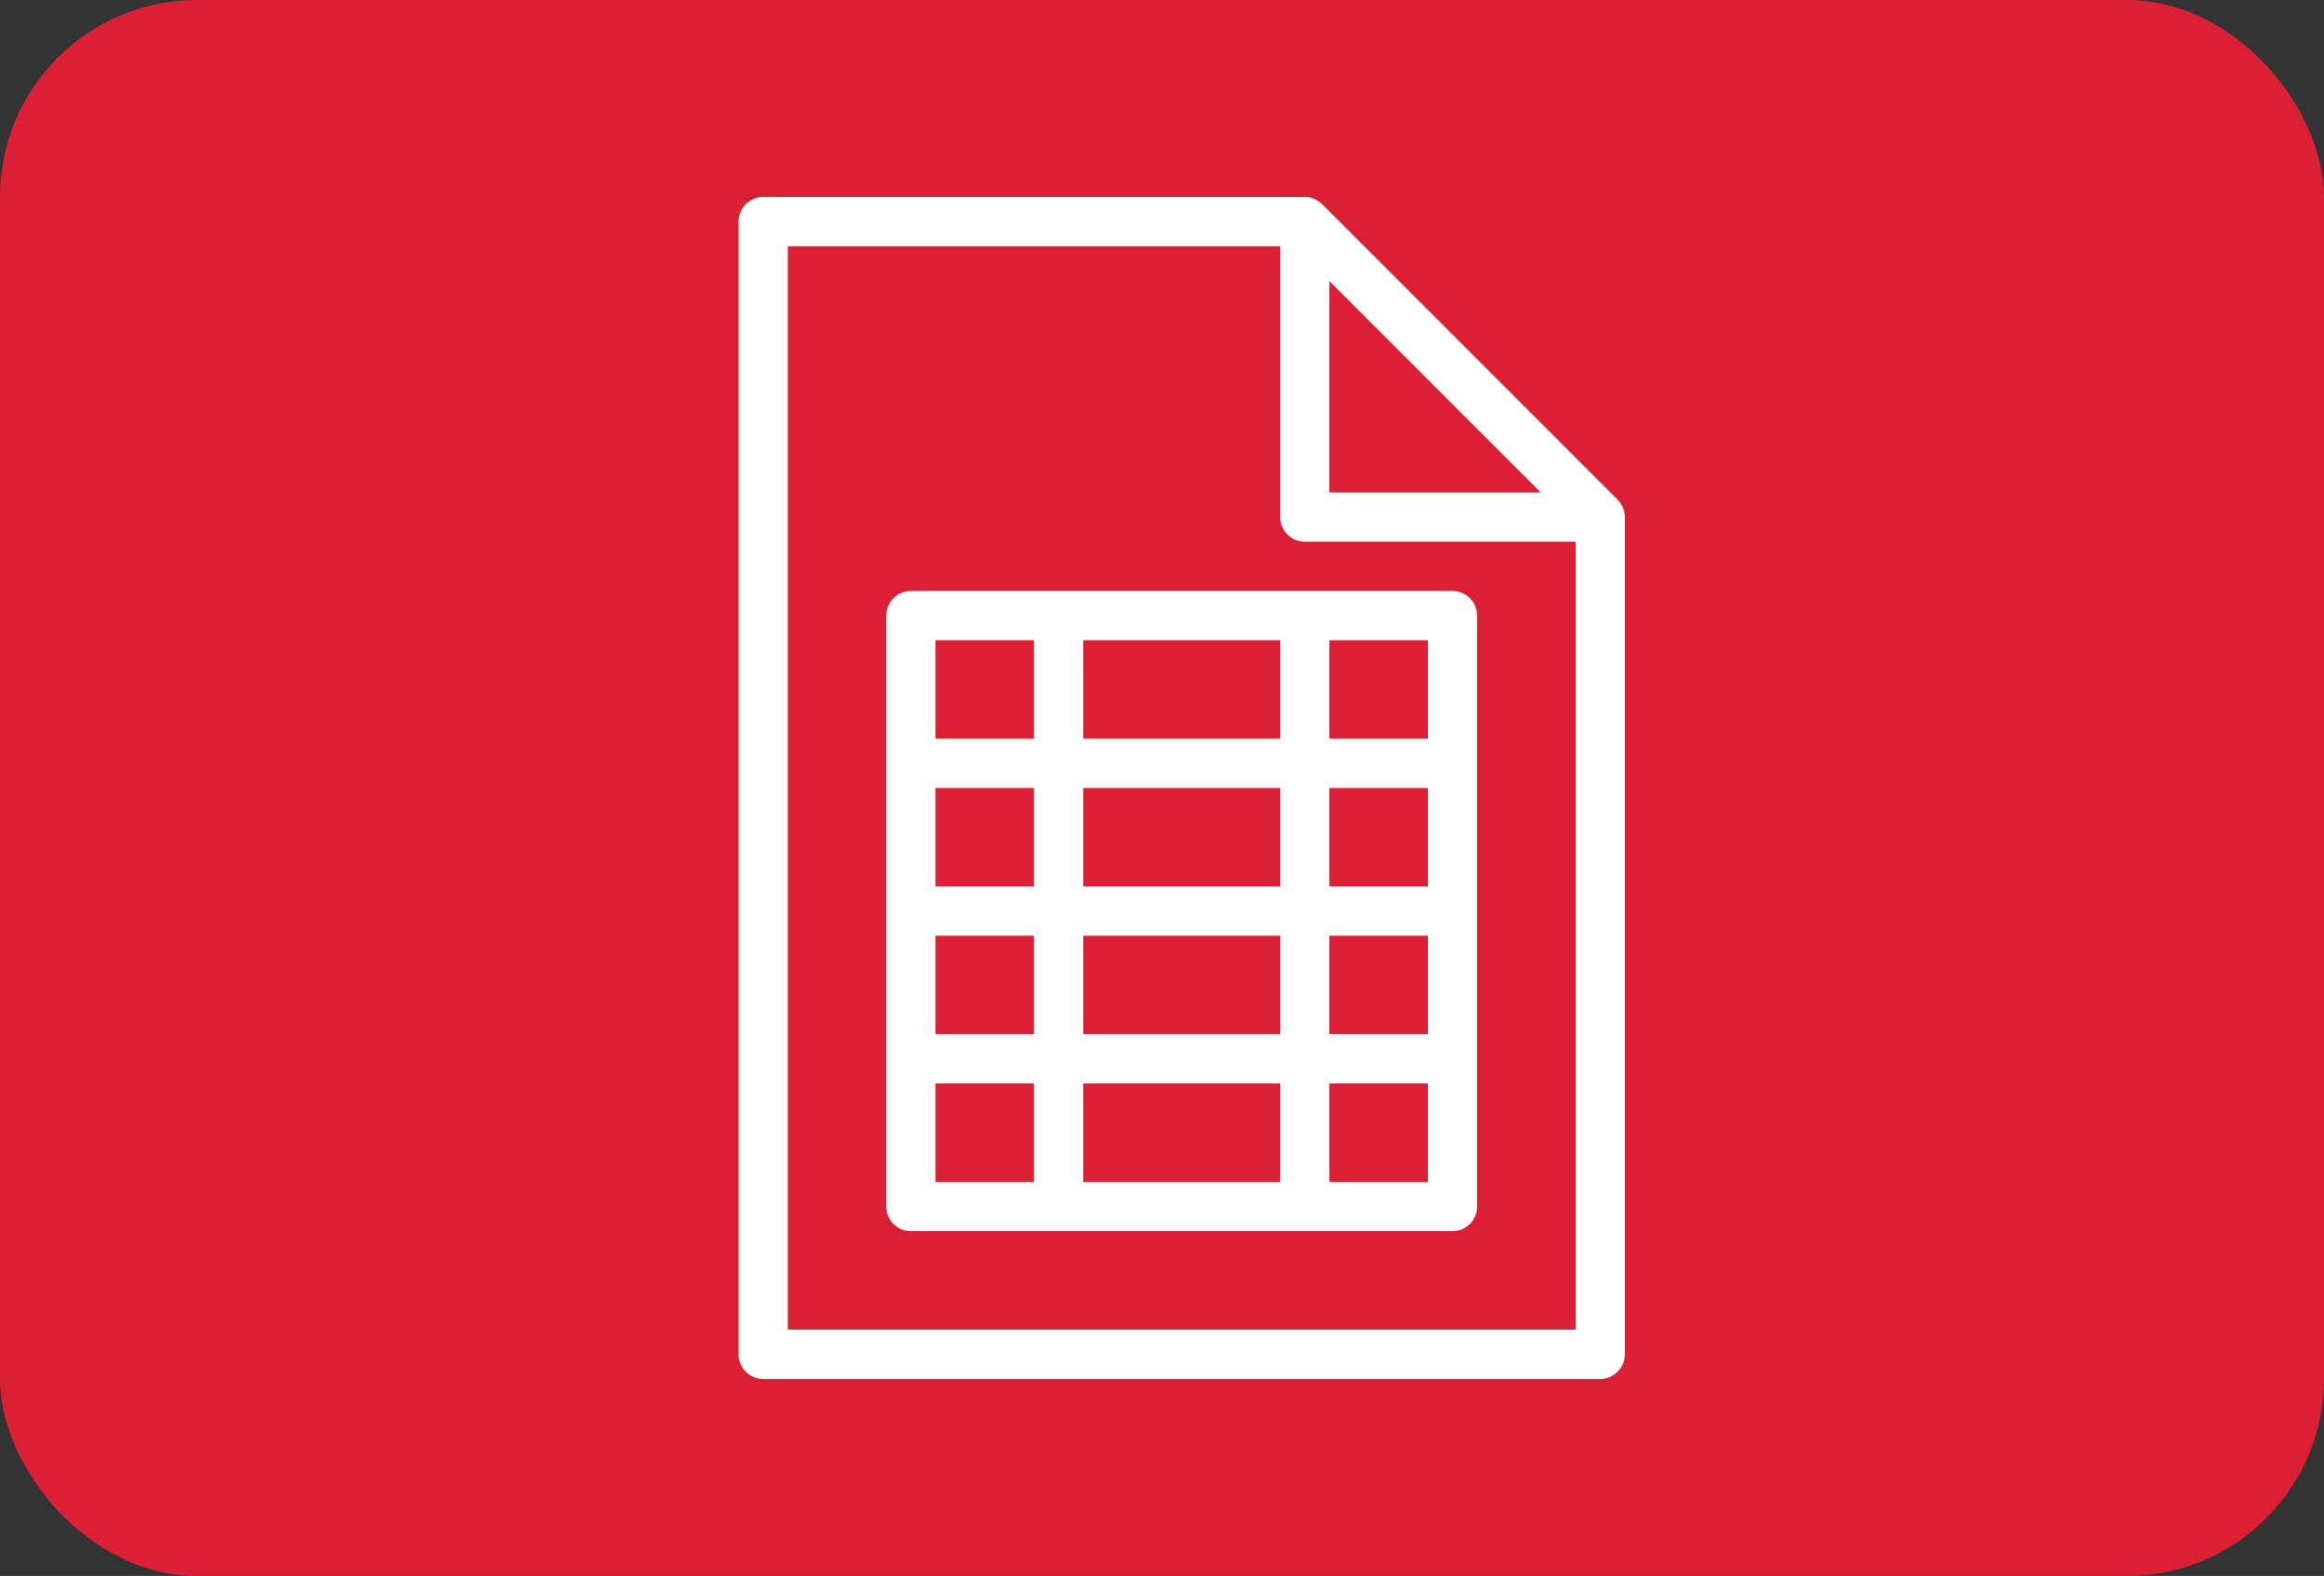 <svg width="59" height="40" viewBox="0 0 59 40" fill="none" xmlns="http://www.w3.org/2000/svg">
<rect x="0" y="0" width="59" height="40" fill="#333333" stroke="none"/>
<rect width="59" height="40" rx="5" fill="#DB1F35"/>
<path d="M41.201 12.884C41.17 12.809 41.124 12.74 41.066 12.682L33.566 5.183C33.449 5.066 33.29 5 33.125 5H19.375C19.03 5 18.75 5.28 18.75 5.625V34.375C18.75 34.72 19.03 35 19.375 35H40.625C40.97 35 41.25 34.72 41.25 34.375V13.125C41.25 13.042 41.233 12.96 41.201 12.884ZM33.75 7.134L39.116 12.5H33.75V7.134ZM40 33.75H20V6.25H32.5V13.125C32.5 13.47 32.78 13.75 33.125 13.75H40V33.75H40Z" fill="white"/>
<path d="M22.5 15.625V30.625C22.5 30.97 22.78 31.25 23.125 31.25H36.875C37.22 31.25 37.5 30.97 37.5 30.625V15.625C37.5 15.28 37.22 15 36.875 15H23.125C22.78 15 22.5 15.28 22.5 15.625ZM33.75 16.25H36.25V18.75H33.75V16.25ZM33.75 20H36.25V22.5H33.75V20ZM33.75 23.75H36.25V26.25H33.75V23.75ZM33.75 27.5H36.25V30H33.75V27.5ZM27.5 16.25H32.5V18.75H27.5V16.25ZM27.5 20H32.5V22.5H27.5V20ZM27.5 23.75H32.5V26.25H27.5V23.75ZM27.5 27.5H32.5V30H27.5V27.5ZM23.75 16.25H26.25V18.75H23.75V16.25ZM23.75 20H26.25V22.5H23.75V20ZM23.75 23.75H26.25V26.25H23.75V23.75ZM23.75 27.5H26.25V30H23.75V27.5Z" fill="white"/>
</svg>
